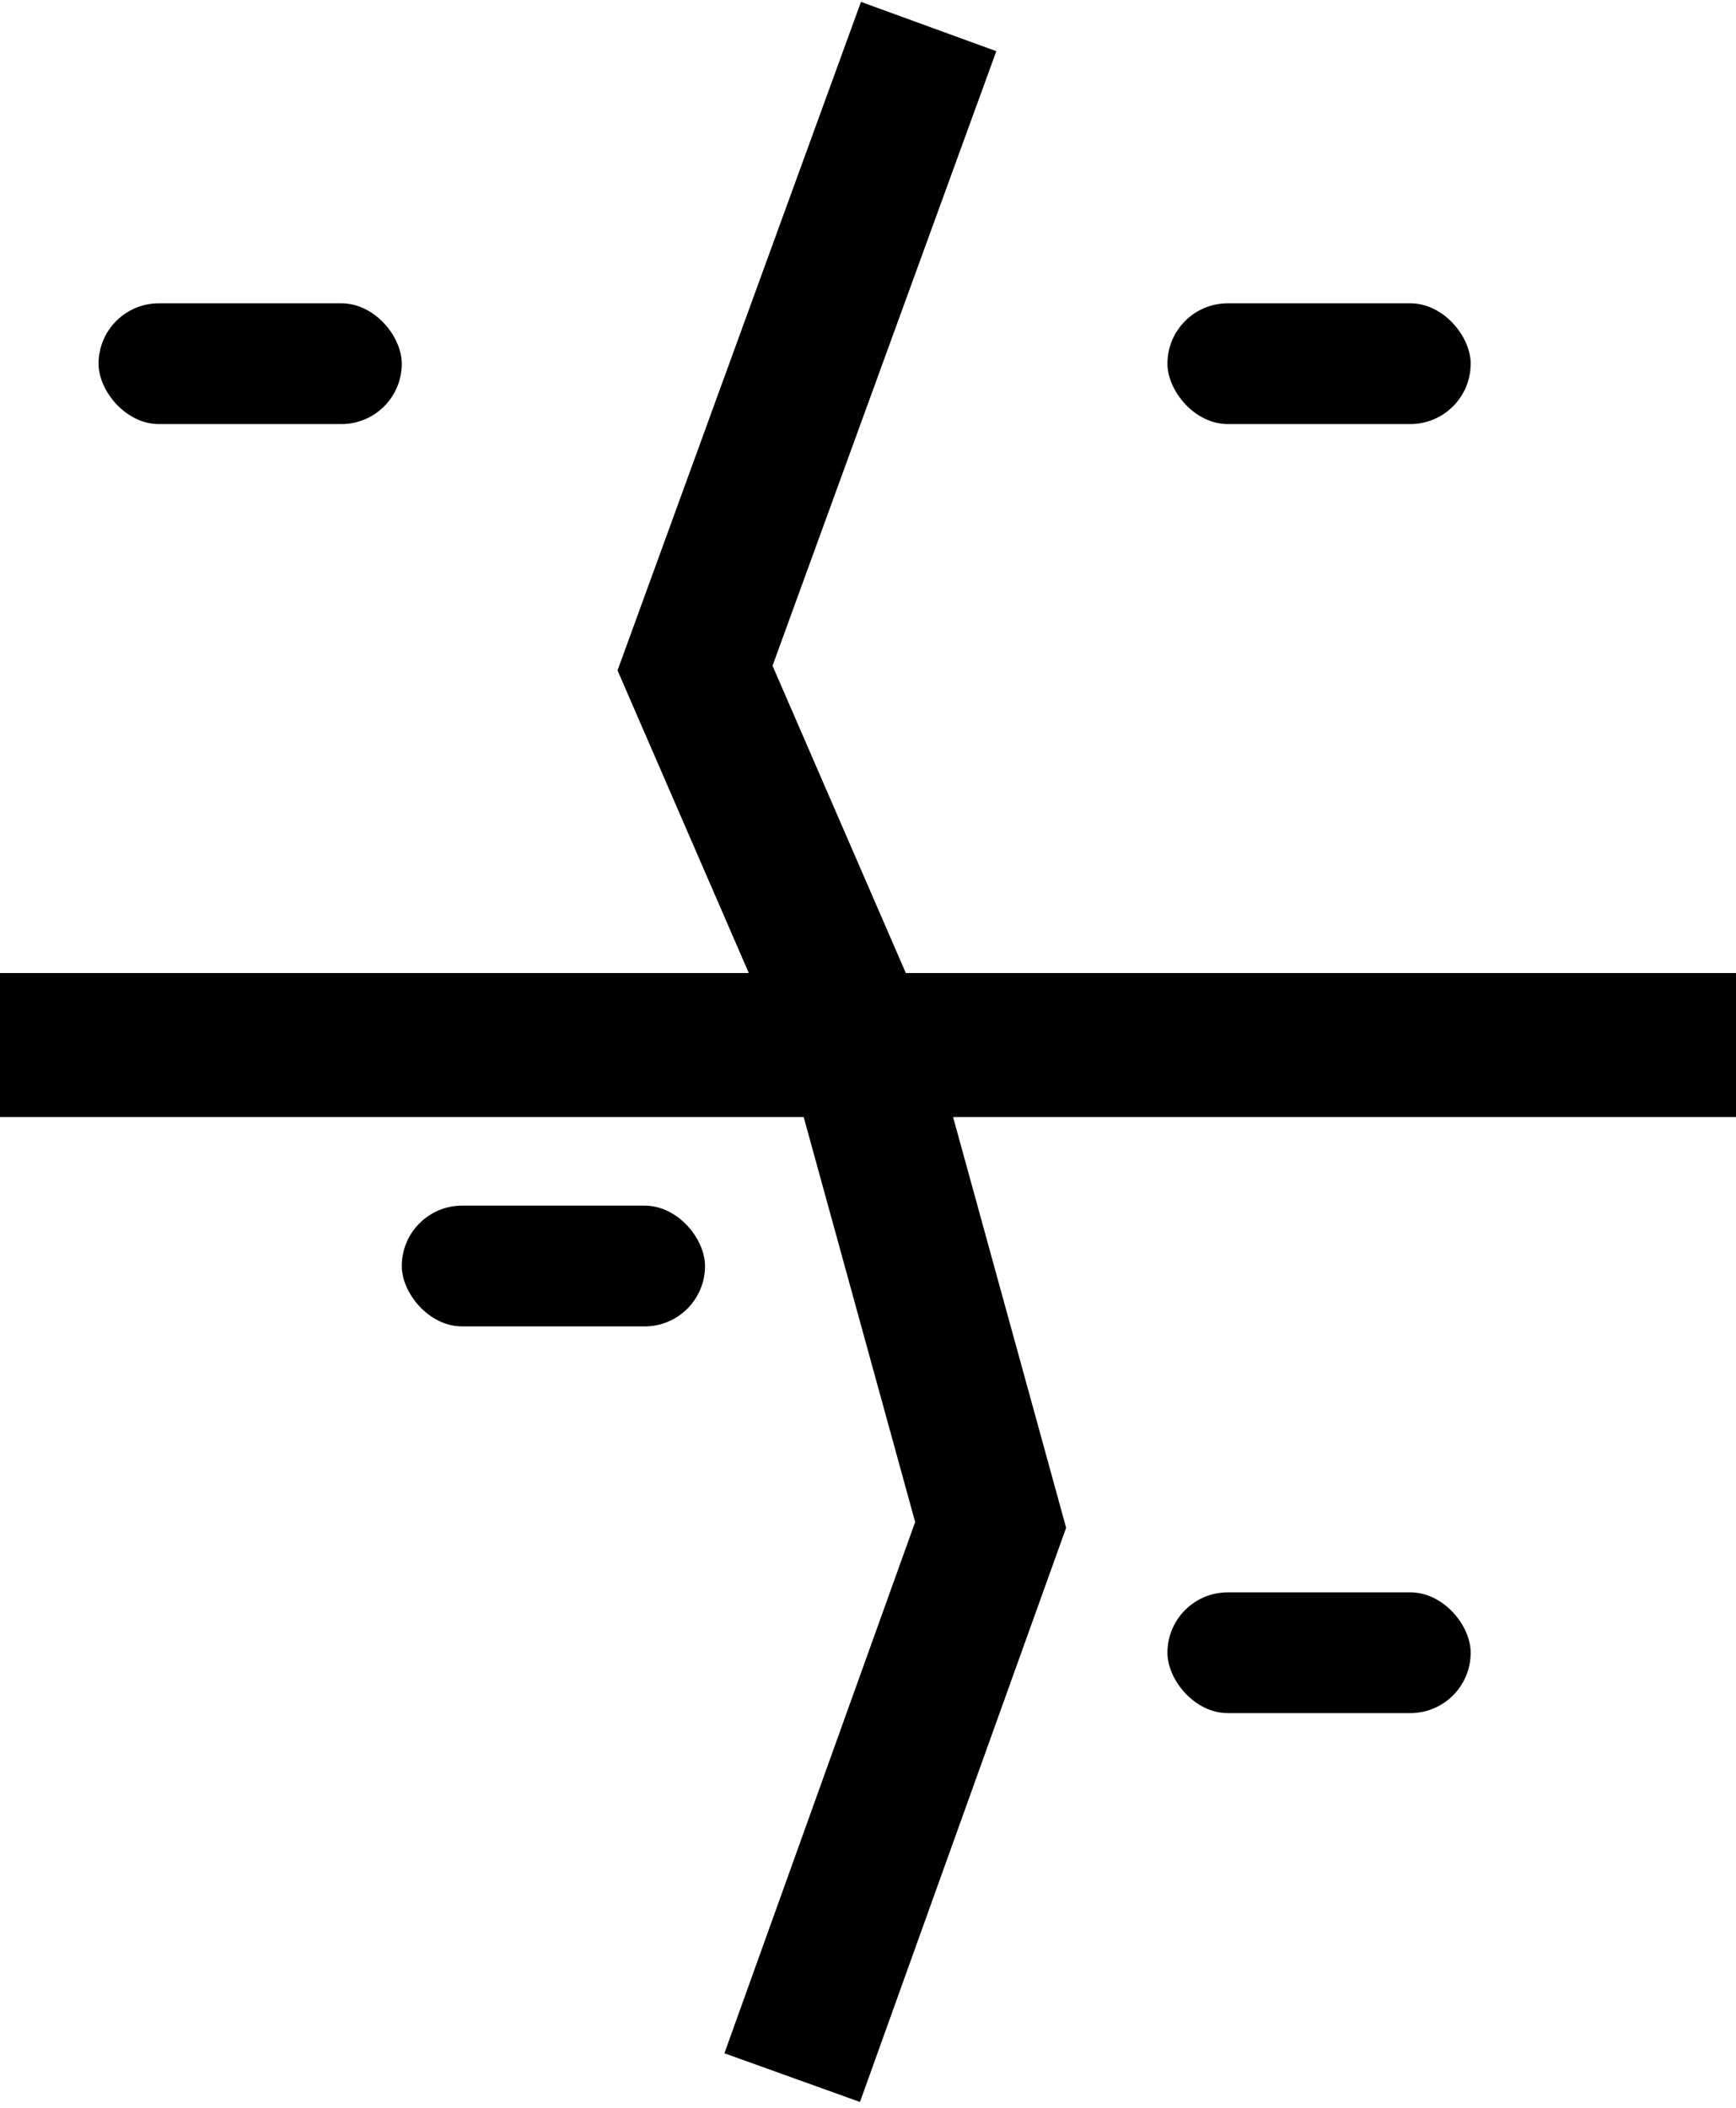 <svg width="229" height="278" viewBox="0 0 229 278" fill="none" xmlns="http://www.w3.org/2000/svg">
<path d="M122.5 3.5L91.683 88.105L113.255 137.825M113.255 137.825H229M113.255 137.825H0M113.255 137.825L130.679 201.105L104.5 274" stroke="black" stroke-width="19"/>
<rect x="13" y="40" width="40" height="15.927" rx="7.963" fill="black"/>
<rect x="154" y="40" width="40" height="15.927" rx="7.963" fill="black"/>
<rect x="154" y="210" width="40" height="15.927" rx="7.963" fill="black"/>
<rect x="53" y="159" width="40" height="15.927" rx="7.963" fill="black"/>
</svg>
